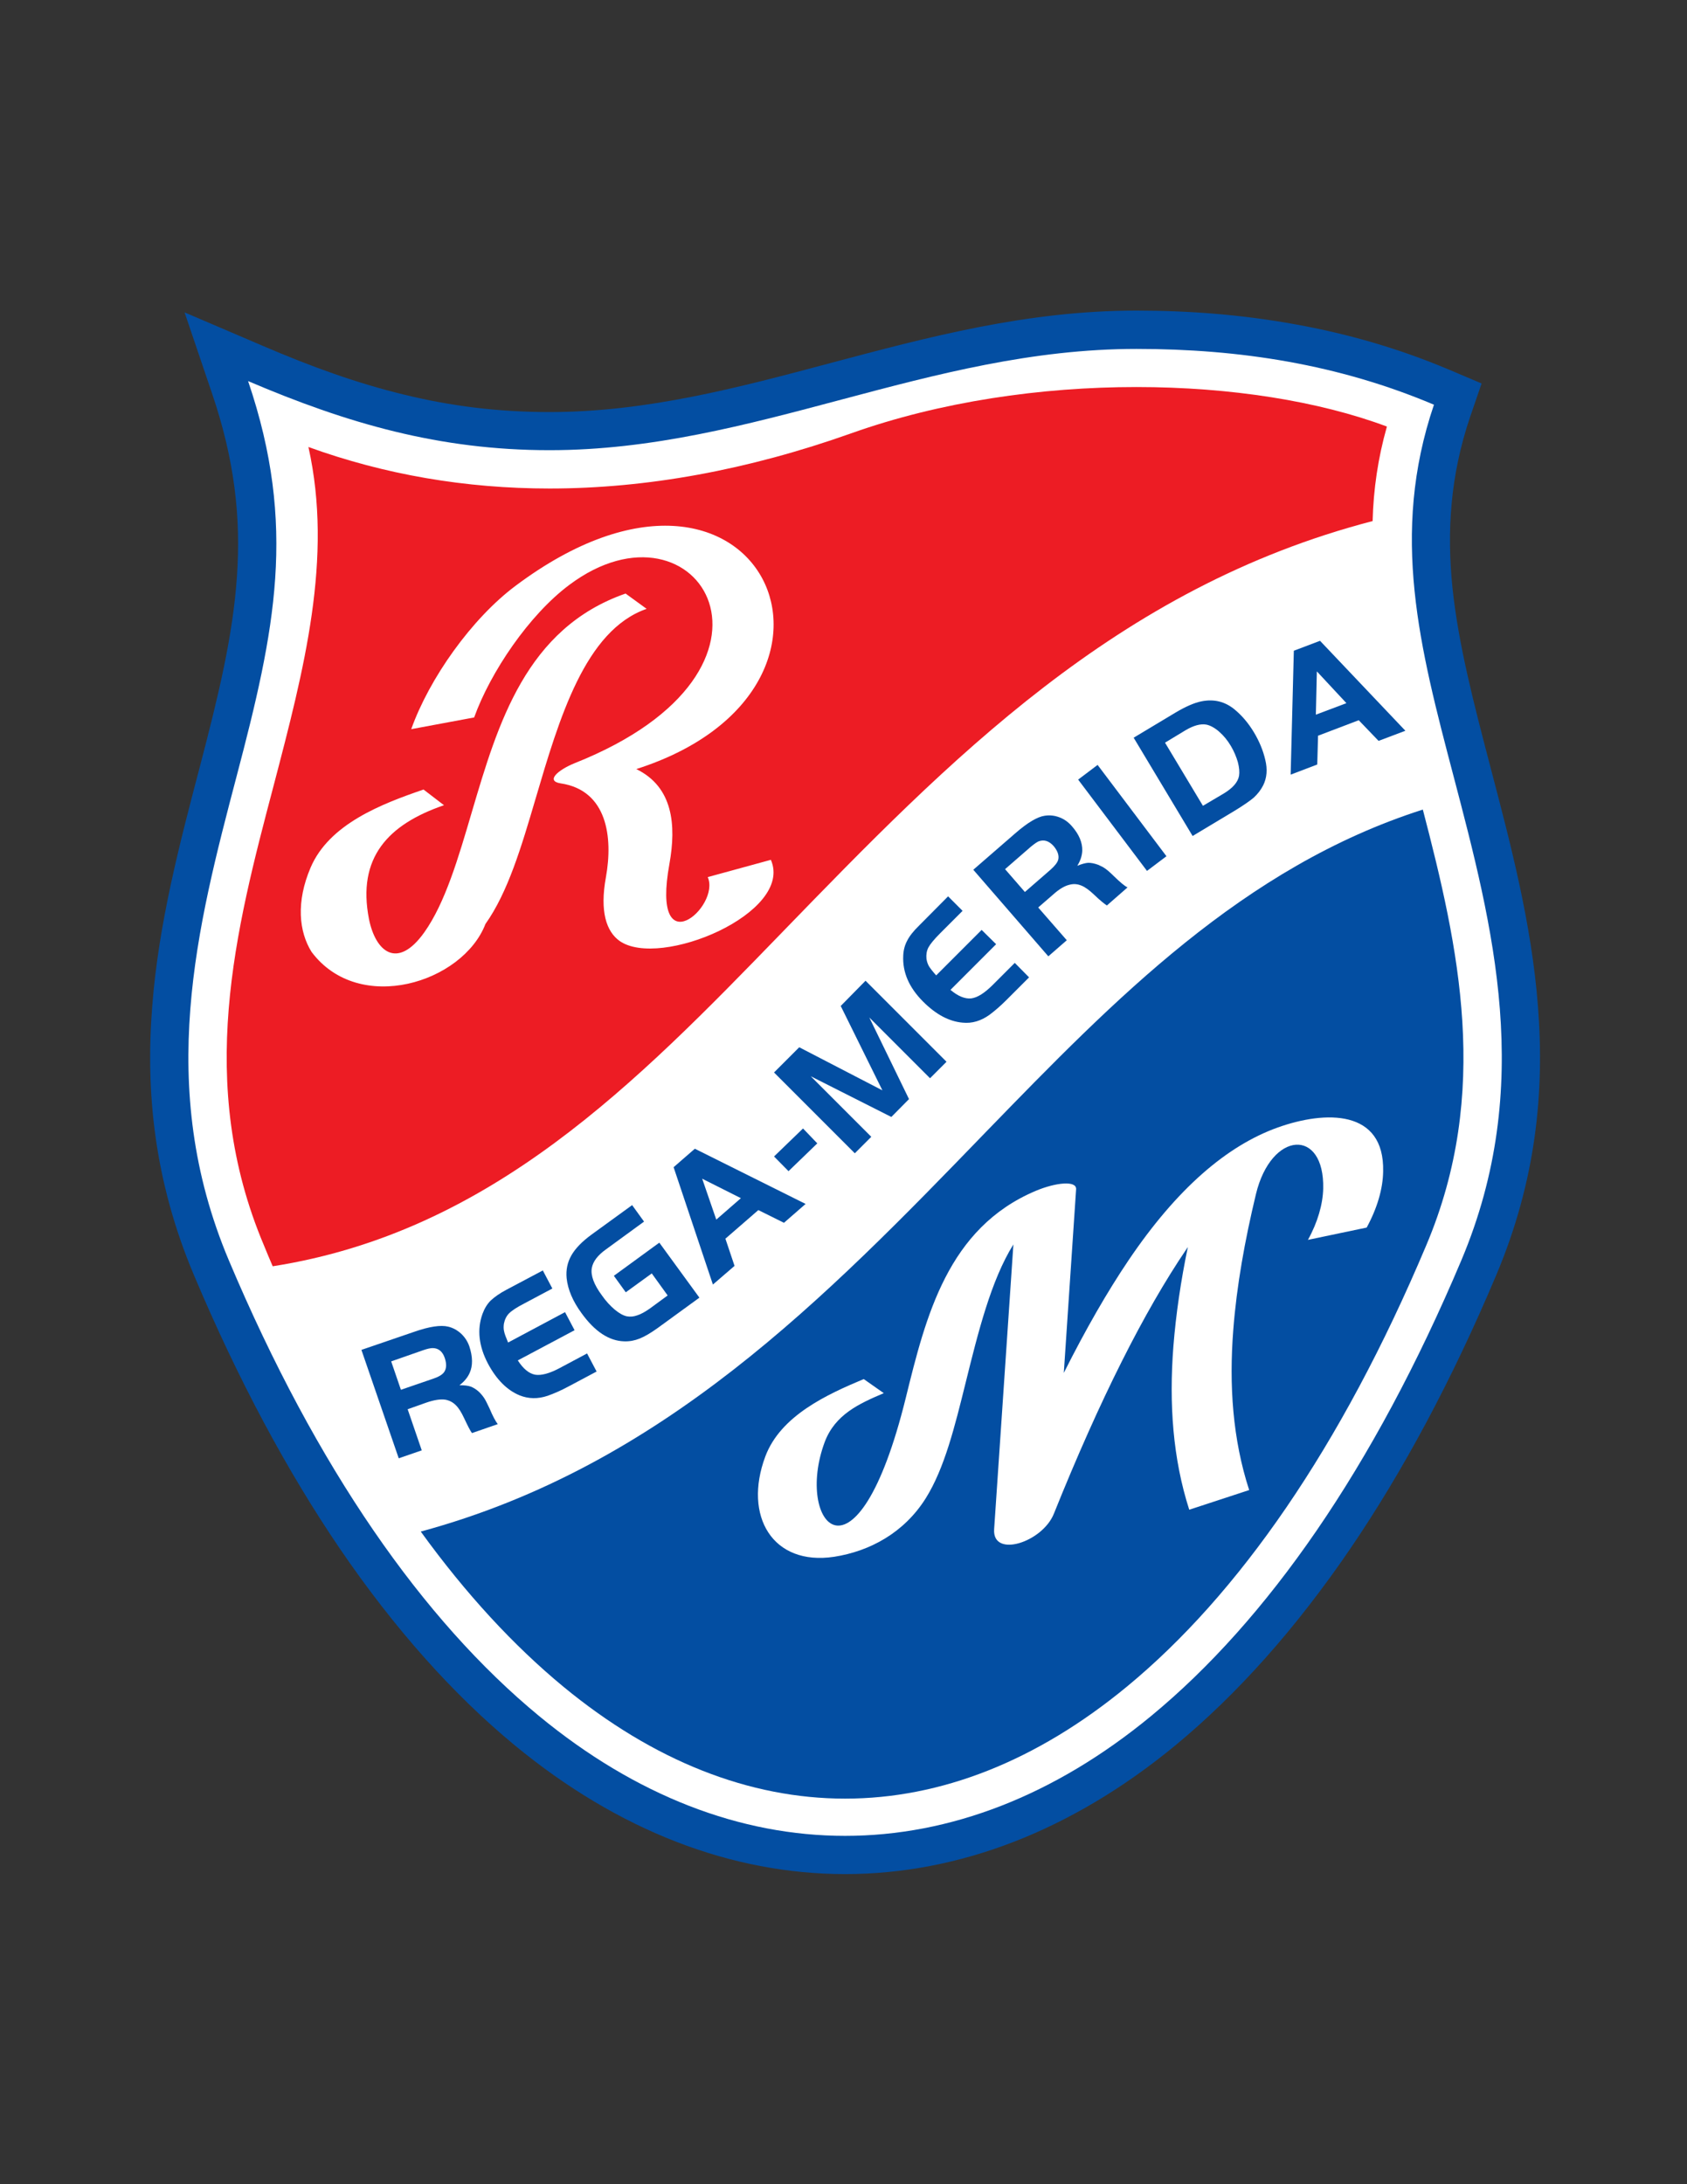 <?xml version="1.0" encoding="iso-8859-1"?>
<!-- Generator: Adobe Illustrator 24.0.1, SVG Export Plug-In . SVG Version: 6.00 Build 0)  -->
<svg version="1.1" id="Layer_1" xmlns="http://www.w3.org/2000/svg" xmlns:xlink="http://www.w3.org/1999/xlink" x="0px" y="0px"
	 viewBox="0 0 612 792" style="enable-background:new 0 0 612 792;" xml:space="preserve">
<rect x="0" y="0" width="612" height="792" fill="#333333" stroke="none"/>
<path style="fill:#034EA2;" d="M537.48,139.048l-4.176,12.168c-7.272,21.456-8.424,41.616-6.408,61.704
	c2.16,20.808,7.776,42.192,13.68,64.8c7.416,28.224,15.048,57.096,17.352,87.192c2.448,31.032-0.72,63.288-15.12,97.416
	c-16.056,38.088-33.84,71.136-52.848,99.072c-19.872,29.16-41.184,52.992-63.504,71.424c-37.728,31.104-78.768,46.728-119.88,46.728
	c-41.112,0-82.152-15.624-119.88-46.728c-22.32-18.432-43.632-42.264-63.504-71.424c-19.008-27.936-36.792-60.984-52.848-99.072
	c-14.4-34.128-17.568-66.384-15.12-97.416c2.304-30.096,9.936-58.968,17.352-87.192c6.624-25.344,11.952-47.16,13.392-68.904
	c1.44-21.024-0.792-41.976-9.072-66.24l-9.936-29.304L95.4,125.44c17.424,7.488,34.128,13.536,51.12,17.64
	c16.704,4.104,33.912,6.336,52.848,6.336c35.208,0,68.544-8.856,101.952-17.784c35.496-9.432,71.28-19.008,110.952-19.008
	c19.368,0,38.52,1.512,57.528,4.968c18.936,3.384,37.512,8.712,55.8,16.416L537.48,139.048z"/>
<path style="fill:#FFFFFF;" d="M520.2,146.752c-15.984,47.088-5.112,88.2,7.056,134.496c14.4,54.792,29.592,112.464,2.88,175.752
	c-31.896,75.528-70.559,130.608-112.464,165.168c-70.344,58.032-151.848,58.032-222.192,0
	c-41.904-34.56-80.568-89.64-112.464-165.168c-26.712-63.288-11.52-120.96,2.88-175.752C99.72,228.76,107.856,190.672,90,138.184
	c36.072,15.408,69.48,25.056,109.368,25.056c74.232,0,137.304-36.72,212.904-36.72C449.784,126.52,485.64,132.136,520.2,146.752z"/>
<path style="fill:#034EA2;" d="M152.64,555.352c16.416,22.68,33.768,41.4,51.624,56.16c32.904,27.144,67.68,40.68,102.312,40.68
	c34.632,0,69.408-13.536,102.312-40.68c40.247-33.192,77.544-86.472,108.504-159.912c23.544-55.584,11.808-108.072-1.224-158.04
	c-65.16,20.808-111.888,68.904-158.256,116.64C298.944,471.112,240.264,531.592,152.64,555.352z"/>
<path style="fill:#ED1C24;" d="M503.136,154.672c-24.624-9.216-56.736-14.328-90.864-14.328c-34.56,0-71.064,5.256-103.464,16.776
	c-37.512,13.32-74.232,20.016-109.44,20.016c-30.528,0-59.832-5.039-87.48-15.048c9,40.32-1.584,80.64-12.6,122.688
	C85.392,337.408,70.848,392.704,95.76,451.6c1.008,2.52,2.088,5.04,3.168,7.56c79.344-12.456,131.904-66.528,184.824-121.104
	c60.408-62.28,121.32-124.992,214.2-149.112C498.24,177.496,499.896,166.048,503.136,154.672z"/>
<path style="fill:#FFFFFF;" d="M320.616,505.168c-9,3.816-17.712,7.776-21.456,17.784c-10.944,29.52,11.592,56.232,29.448-16.128
	c7.272-29.52,15.192-61.56,47.16-75.024c7.2-3.024,14.832-3.816,14.616-0.576l-4.464,66.6c7.992-15.912,15.84-29.52,23.472-40.824
	c17.496-25.92,35.64-41.544,54.144-48.168c17.352-6.192,38.736-6.624,38.232,15.912c-0.072,6.264-2.16,13.392-5.976,20.376
	l-21.312,4.464c3.528-6.336,5.4-12.888,5.544-18.576c0.504-22.104-18.864-21.024-24.408,2.016
	c-4.032,16.776-6.984,33.192-8.208,49.104c-1.584,20.232-0.216,39.816,5.76,58.176l-21.744,7.128
	c-5.976-18.576-7.344-38.448-5.76-59.112c0.936-11.88,2.736-23.976,5.256-36.144c-0.216,0.288-0.36,0.576-0.576,0.864
	c-15.264,22.536-31.248,54.144-48.024,95.832c-4.176,10.44-22.392,16.2-21.672,5.616l6.984-103.248
	c-8.136,13.032-12.816,31.968-17.28,49.968c-3.96,15.984-7.704,31.248-14.544,42.12c-7.848,12.456-20.232,19.152-33.192,21.168
	c-22.32,3.384-33.048-14.76-24.984-36.36c5.544-14.832,22.464-22.536,35.712-28.08L320.616,505.168z"/>
<path style="fill:#FFFFFF;" d="M149.184,264.4c6.48-18.216,21.816-40.032,37.944-52.056c88.56-66.168,135.36,37.224,43.704,66.528
	c13.32,6.48,14.544,20.232,12.024,34.344c-6.84,37.44,18.648,15.624,13.896,4.824l22.896-6.264
	c8.424,19.296-40.392,39.744-54.936,29.376c-4.68-3.384-7.2-10.512-4.896-23.112c2.592-14.4,0.504-31.464-16.416-33.984
	c-5.616-0.864-0.936-4.896,5.112-7.344c85.68-34.056,44.856-99.648-1.944-64.656c-14.616,10.872-28.656,31.68-34.56,48.096
	L149.184,264.4L149.184,264.4z M161.064,291.976l-7.416-5.688c-15.12,5.184-34.2,12.456-40.968,28.296
	c-5.328,12.456-4.248,23.256,0.36,30.6c17.208,22.968,54.864,11.16,63.072-10.152c8.136-11.448,13.032-27.936,18.144-45.288
	c8.64-29.304,18-61.2,40.32-68.976l-7.632-5.544c-36.144,12.6-46.296,47.16-55.728,79.056c-4.968,16.92-9.72,33.12-17.28,43.776
	c-9.792,13.752-17.712,7.056-20.088-4.824C129.528,311.056,140.688,298.96,161.064,291.976z"/>
<path style="fill:#034EA2;" d="M147.888,511L153,525.904l-8.352,2.88l-13.536-39.312l19.152-6.552
	c5.544-1.944,9.648-2.52,12.312-1.872c1.8,0.432,3.312,1.296,4.68,2.52c1.368,1.296,2.376,2.808,3.024,4.68
	c1.224,3.744,1.296,6.984,0.072,9.648c-0.72,1.584-1.944,3.096-3.672,4.392c1.728,0,3.096,0.144,4.104,0.504
	c0.936,0.36,2.016,1.008,3.024,1.944c0.792,0.792,1.44,1.584,1.944,2.376c0.504,0.792,1.08,2.016,1.872,3.672
	c1.152,2.736,2.16,4.608,2.952,5.616l-9.36,3.24c-0.648-0.864-1.512-2.592-2.808-5.328c-1.008-2.16-2.016-3.816-3.096-4.824
	c-1.008-1.008-2.232-1.656-3.672-1.944c-1.8-0.288-4.176,0.072-7.056,1.08L147.888,511L147.888,511z M145.44,503.944l11.736-4.032
	c1.944-0.648,3.24-1.44,3.888-2.304c0.936-1.296,1.008-3.024,0.288-5.184c-0.792-2.376-2.304-3.6-4.392-3.6
	c-0.72,0-1.872,0.216-3.312,0.72l-11.736,4.104L145.44,503.944z"/>
<path style="fill:#034EA2;" d="M196.92,460.672l3.456,6.552l-10.152,5.4c-2.664,1.368-4.536,2.592-5.544,3.6
	c-1.008,1.008-1.584,2.304-1.872,3.744c-0.144,1.008-0.144,1.944,0.072,2.808c0.144,0.792,0.648,2.16,1.44,4.032l20.664-11.016
	l3.456,6.552l-20.592,10.944c1.944,3.024,4.032,4.752,6.264,5.184c2.232,0.36,5.256-0.432,9-2.448l9.864-5.256l3.456,6.552
	l-10.152,5.4c-2.808,1.512-5.328,2.592-7.56,3.384c-3.6,1.224-6.984,1.152-10.224-0.144c-4.536-1.872-8.352-5.688-11.448-11.448
	c-3.384-6.408-4.032-12.456-2.016-18.072c0.72-1.944,1.656-3.528,2.952-4.824c1.296-1.224,3.168-2.592,5.76-3.96L196.92,460.672z"/>
<path style="fill:#034EA2;" d="M222.696,462.616l16.488-12.024l14.544,19.944L238.68,481.48c-2.592,1.872-4.824,3.168-6.624,3.888
	c-1.8,0.72-3.672,1.08-5.616,1.008c-5.472-0.144-10.656-3.528-15.48-10.224c-3.168-4.32-4.968-8.568-5.4-12.672
	c-0.288-3.024,0.288-5.76,1.728-8.28c1.44-2.52,3.888-5.04,7.344-7.56l14.688-10.656l4.32,5.976l-13.824,10.08
	c-3.024,2.16-4.68,4.392-5.112,6.696c-0.504,2.664,0.72,6.048,3.672,10.008c1.44,2.088,3.024,3.744,4.608,5.112
	c1.656,1.368,3.096,2.16,4.392,2.448c1.224,0.216,2.448,0.144,3.816-0.36c1.368-0.432,2.88-1.296,4.536-2.448l6.48-4.752
	l-5.76-7.992l-9.432,6.84L222.696,462.616z"/>
<path style="fill:#034EA2;" d="M258.624,465.784l-14.256-42.552l7.704-6.696l40.176,20.016l-7.848,6.84l-9.288-4.608l-11.952,10.368
	l3.312,9.864L258.624,465.784L258.624,465.784z M254.736,427.408l5.112,14.832l8.928-7.776L254.736,427.408z"/>
<polygon style="fill:#034EA2;" points="291.312,409.192 296.496,414.592 286.056,424.672 280.8,419.344 "/>
<polygon style="fill:#034EA2;" points="289.944,379.744 320.112,395.368 304.992,364.768 313.992,355.624 343.368,385 
	337.392,390.976 315.36,368.944 329.76,398.536 323.352,405.016 294.12,390.256 316.08,412.216 310.104,418.192 280.8,388.888 "/>
<path style="fill:#034EA2;" d="M343.944,325.024l5.256,5.256l-8.136,8.136c-2.16,2.16-3.528,3.816-4.248,5.112
	c-0.648,1.224-0.864,2.664-0.72,4.104c0.144,1.008,0.432,1.872,0.864,2.664c0.432,0.72,1.296,1.872,2.664,3.384l16.488-16.488
	l5.256,5.184l-16.56,16.56c2.736,2.304,5.256,3.312,7.488,3.096c2.304-0.288,4.896-1.944,7.92-4.968l7.92-7.92l5.184,5.256
	l-8.136,8.136c-2.232,2.232-4.32,4.032-6.264,5.472c-3.024,2.16-6.264,3.168-9.72,2.808c-4.968-0.432-9.72-3.024-14.328-7.632
	c-5.112-5.112-7.488-10.656-7.2-16.632c0.072-2.016,0.576-3.888,1.44-5.472c0.792-1.584,2.232-3.456,4.32-5.472L343.944,325.024z"/>
<path style="fill:#034EA2;" d="M376.632,329.056L387,340.936l-6.696,5.832l-27.216-31.392l15.264-13.248
	c4.392-3.816,7.992-5.976,10.656-6.336c1.872-0.288,3.6-0.072,5.328,0.576c1.728,0.648,3.24,1.728,4.536,3.24
	c2.592,2.952,3.816,5.904,3.744,8.856c-0.072,1.8-0.648,3.6-1.8,5.472c1.584-0.648,2.952-1.008,3.96-1.08
	c1.08,0,2.232,0.216,3.6,0.72c1.008,0.432,1.872,0.864,2.664,1.44c0.792,0.576,1.8,1.44,3.096,2.736
	c2.16,2.088,3.744,3.456,4.897,4.032l-7.488,6.552c-0.864-0.576-2.448-1.8-4.608-3.888c-1.728-1.656-3.312-2.808-4.608-3.312
	c-1.368-0.576-2.736-0.72-4.176-0.36c-1.8,0.36-3.888,1.584-6.12,3.6L376.632,329.056L376.632,329.056z M371.808,323.44l9.36-8.136
	c1.512-1.368,2.448-2.52,2.736-3.6c0.36-1.512-0.216-3.168-1.656-4.896c-1.728-1.944-3.528-2.448-5.472-1.728
	c-0.648,0.288-1.584,0.936-2.808,1.944l-9.36,8.136L371.808,323.44z"/>
<rect x="402.919" y="275.841" transform="matrix(0.798 -0.602 0.602 0.798 -96.461 305.123)" style="fill:#034EA2;" width="8.842" height="41.487"/>
<path style="fill:#034EA2;" d="M411.264,267.496l15.12-9.072c3.744-2.232,6.912-3.6,9.432-4.104
	c4.608-0.936,8.64,0.072,12.168,3.024c2.664,2.232,4.968,4.968,6.912,8.208c1.944,3.24,3.312,6.552,4.104,9.936
	c0.864,3.528,0.576,6.552-0.72,9.216c-0.864,1.728-2.016,3.168-3.384,4.464c-1.44,1.224-3.816,2.88-7.128,4.896l-15.12,9.072
	L411.264,267.496L411.264,267.496z M422.64,269.296l13.752,22.896l7.56-4.464c3.312-2.016,5.112-4.104,5.544-6.408
	c0.216-1.368,0.072-3.024-0.432-4.968c-0.576-1.944-1.368-3.888-2.52-5.832c-1.224-2.088-2.664-3.816-4.32-5.256
	c-1.584-1.368-3.168-2.232-4.608-2.52c-2.088-0.36-4.536,0.288-7.488,2.016L422.64,269.296z"/>
<path style="fill:#034EA2;" d="M468.216,280.888l1.152-44.928l9.504-3.6l30.96,32.616l-9.72,3.672l-7.2-7.488l-14.76,5.616
	l-0.288,10.44L468.216,280.888L468.216,280.888z M477.72,243.448l-0.36,15.696l11.088-4.176L477.72,243.448z"/>
</svg>
